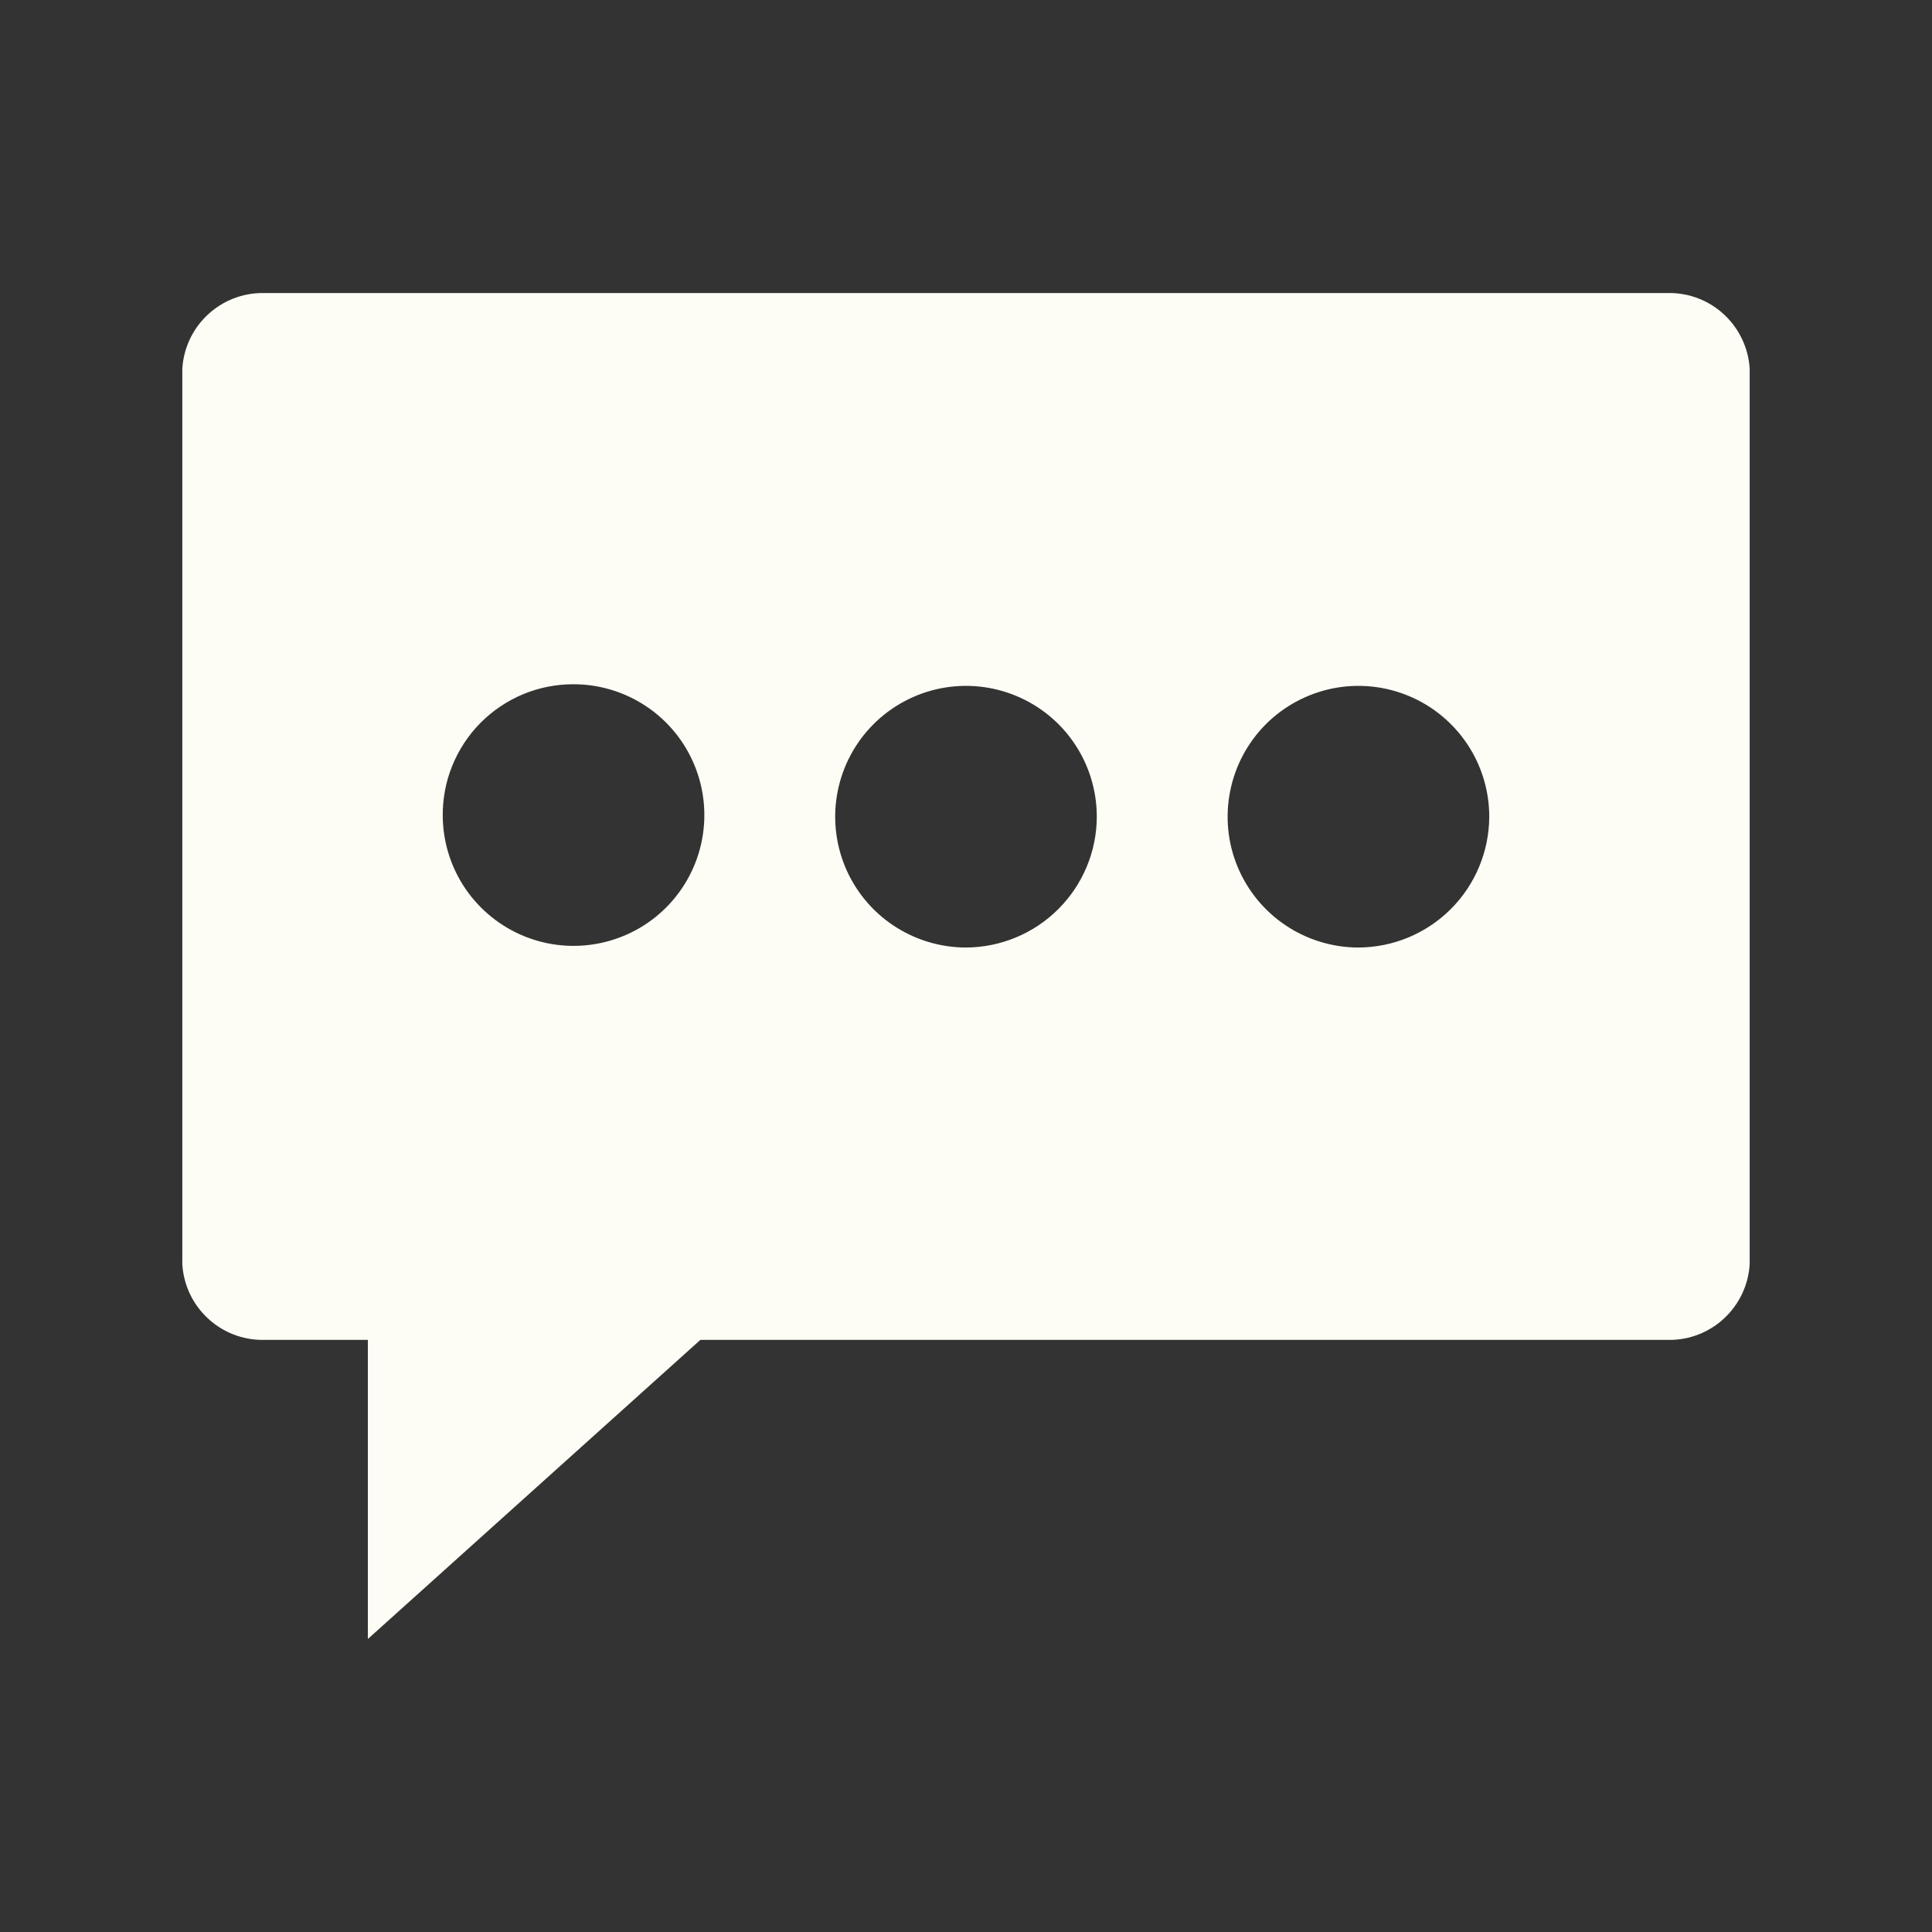 <svg width="30" height="30" viewBox="0 0 30 30" fill="none" xmlns="http://www.w3.org/2000/svg">
<rect x="0" y="0" width="30" height="30" fill="#333333" stroke="none"/>
<path d="M25.919 4.55H4.081C3.762 4.549 3.455 4.671 3.223 4.889C2.99 5.108 2.85 5.407 2.831 5.725V19.631C2.85 19.95 2.99 20.249 3.223 20.467C3.455 20.686 3.762 20.807 4.081 20.806H5.712V25.45L10.875 20.806H25.919C26.238 20.807 26.545 20.686 26.777 20.467C27.009 20.249 27.15 19.95 27.169 19.631V5.725C27.15 5.407 27.009 5.108 26.777 4.889C26.545 4.671 26.238 4.549 25.919 4.55ZM8.906 10.625C9.307 10.625 9.699 10.744 10.032 10.966C10.366 11.188 10.626 11.504 10.78 11.873C10.935 12.243 10.976 12.65 10.9 13.043C10.824 13.437 10.633 13.799 10.351 14.084C10.07 14.369 9.71 14.564 9.318 14.645C8.925 14.727 8.518 14.69 8.146 14.54C7.775 14.39 7.456 14.134 7.229 13.803C7.003 13.472 6.88 13.082 6.875 12.681C6.871 12.412 6.92 12.145 7.021 11.895C7.121 11.646 7.27 11.418 7.459 11.227C7.648 11.036 7.874 10.884 8.122 10.78C8.371 10.677 8.637 10.624 8.906 10.625ZM15 14.713C14.598 14.713 14.206 14.593 13.871 14.37C13.537 14.147 13.277 13.83 13.123 13.459C12.97 13.088 12.929 12.679 13.008 12.285C13.086 11.891 13.28 11.529 13.564 11.245C13.848 10.961 14.21 10.768 14.604 10.689C14.998 10.611 15.406 10.651 15.777 10.805C16.148 10.958 16.466 11.219 16.689 11.553C16.912 11.887 17.031 12.28 17.031 12.681C17.03 13.22 16.815 13.735 16.434 14.116C16.054 14.496 15.538 14.711 15 14.713ZM21.094 14.713C20.692 14.713 20.299 14.593 19.965 14.37C19.631 14.147 19.371 13.83 19.217 13.459C19.063 13.088 19.023 12.679 19.102 12.285C19.18 11.891 19.373 11.529 19.657 11.245C19.942 10.961 20.303 10.768 20.698 10.689C21.091 10.611 21.5 10.651 21.871 10.805C22.242 10.958 22.559 11.219 22.783 11.553C23.006 11.887 23.125 12.28 23.125 12.681C23.123 13.22 22.909 13.735 22.528 14.116C22.148 14.496 21.632 14.711 21.094 14.713Z" fill="#FDFDF5"/>
</svg>
